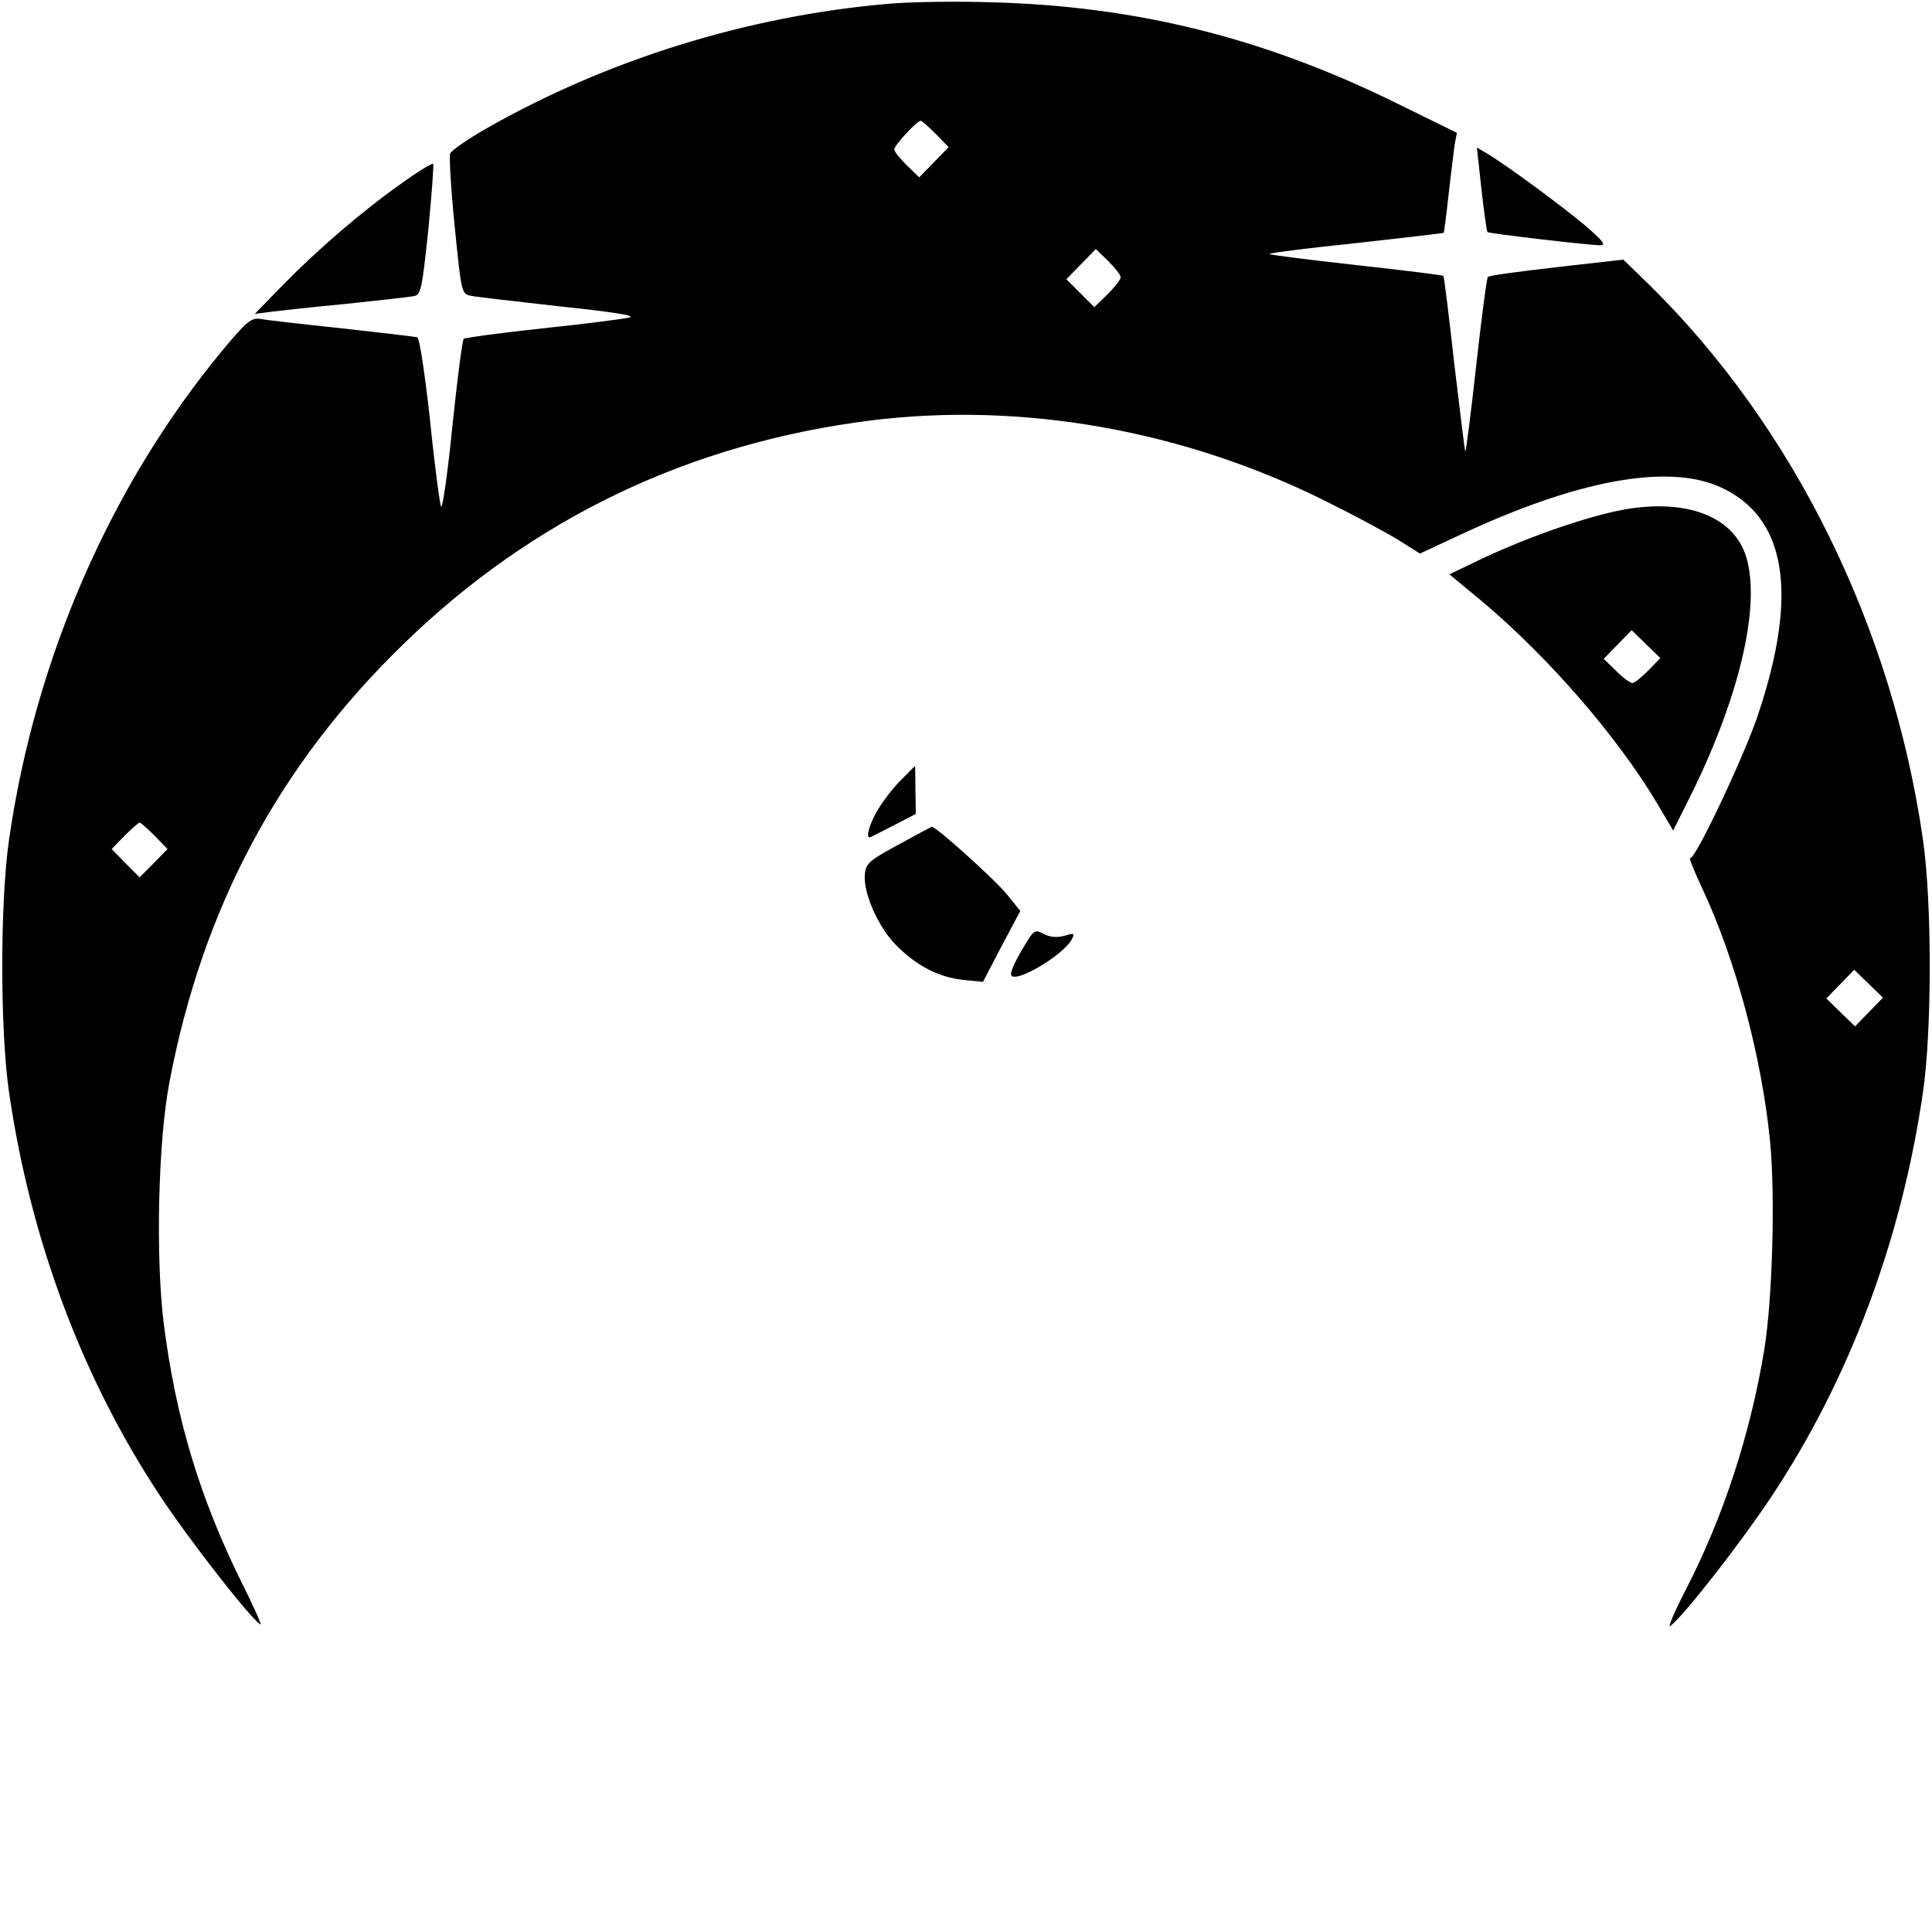 <?xml version="1.0" standalone="no"?>
<!DOCTYPE svg PUBLIC "-//W3C//DTD SVG 20010904//EN"
 "http://www.w3.org/TR/2001/REC-SVG-20010904/DTD/svg10.dtd">
<svg version="1.0" xmlns="http://www.w3.org/2000/svg"
 width="512pt" height="512pt" viewBox="0 0 512 512"
 preserveAspectRatio="xMidYMid meet">

<g transform="translate(0,512) scale(0.1,-0.1)"
fill="#000000" stroke="none">
<path d="M2355 5110 c-373 -32 -746 -148 -1067 -331 -49 -28 -92 -58 -95 -66
-3 -8 2 -95 12 -193 18 -179 18 -179 44 -184 14 -3 120 -15 235 -28 133 -14
201 -24 185 -29 -13 -4 -116 -17 -229 -29 -113 -12 -208 -25 -211 -28 -4 -4
-17 -107 -30 -230 -12 -122 -26 -219 -30 -215 -3 5 -17 106 -29 226 -14 127
-28 220 -34 223 -6 2 -96 12 -201 24 -104 11 -202 22 -216 25 -23 3 -36 -7
-99 -83 -296 -357 -497 -817 -566 -1297 -24 -166 -24 -506 0 -670 57 -392 195
-761 404 -1075 78 -117 235 -318 262 -335 5 -3 -18 48 -50 112 -111 225 -174
434 -206 685 -22 177 -15 483 15 640 88 463 290 841 622 1163 342 332 758 531
1239 591 398 49 821 -25 1197 -211 81 -40 172 -89 202 -108 l54 -34 101 47
c312 147 553 192 693 130 176 -78 211 -279 102 -604 -35 -106 -168 -388 -180
-380 -4 2 10 -33 32 -80 89 -190 158 -448 180 -672 14 -145 6 -422 -16 -554
-37 -222 -108 -439 -205 -628 -32 -62 -52 -108 -43 -101 41 34 184 218 265
339 209 314 347 683 404 1075 24 164 24 504 0 670 -81 563 -342 1093 -724
1469 l-70 68 -176 -20 c-97 -11 -180 -22 -183 -26 -3 -3 -17 -109 -31 -236
-14 -126 -27 -228 -29 -227 -1 2 -14 107 -29 233 -14 126 -27 231 -29 233 -3
2 -108 15 -235 29 -126 14 -228 27 -226 29 2 3 107 16 232 29 126 14 229 26
230 27 1 1 7 47 13 102 6 55 14 114 16 132 l6 31 -163 80 c-350 172 -687 256
-1072 266 -94 3 -216 1 -271 -4z m125 -345 l34 -35 -39 -40 -39 -40 -33 32
c-18 18 -33 36 -33 42 0 11 60 76 70 76 3 0 21 -16 40 -35z m490 -380 c0 -6
-16 -26 -35 -45 l-35 -34 -37 37 -37 37 39 40 39 40 33 -32 c18 -18 33 -37 33
-43z m-2560 -1480 l34 -35 -37 -38 -37 -37 -37 37 -37 38 34 35 c19 19 37 35
40 35 3 0 21 -16 40 -35z m4543 -467 l-37 -38 -38 37 -38 37 37 38 37 38 38
-37 38 -37 -37 -38z"/>
<path d="M3926 4618 c7 -61 14 -112 16 -113 4 -4 270 -35 299 -35 16 0 8 11
-41 53 -63 53 -210 161 -259 190 l-27 16 12 -111z"/>
<path d="M1064 4634 c-106 -75 -223 -176 -314 -269 l-75 -77 45 6 c25 3 115
13 200 21 85 9 164 18 176 20 20 4 22 17 39 175 9 94 15 173 13 176 -3 2 -41
-21 -84 -52z"/>
<path d="M4325 3773 c-95 -13 -269 -72 -407 -138 l-77 -37 87 -72 c176 -148
357 -357 463 -534 l43 -73 39 78 c135 267 194 515 155 646 -31 103 -146 152
-303 130z m43 -430 c-18 -18 -36 -33 -42 -33 -6 0 -25 14 -43 32 l-33 32 37
38 37 38 38 -37 38 -37 -32 -33z"/>
<path d="M2383 3048 c-23 -24 -50 -61 -62 -83 -21 -40 -27 -70 -13 -63 4 2 32
16 63 32 l56 29 -1 63 c0 35 -1 64 -1 64 -1 0 -19 -19 -42 -42z"/>
<path d="M2380 2881 c-76 -41 -85 -49 -88 -77 -5 -49 34 -139 82 -188 55 -56
114 -86 180 -93 l51 -5 49 94 50 94 -35 43 c-31 39 -191 183 -200 180 -2 -1
-42 -22 -89 -48z"/>
<path d="M2705 2597 c-26 -46 -31 -63 -20 -65 28 -6 135 61 155 98 9 17 7 18
-19 10 -20 -5 -38 -4 -55 5 -25 13 -26 12 -61 -48z"/>
</g>
</svg>
